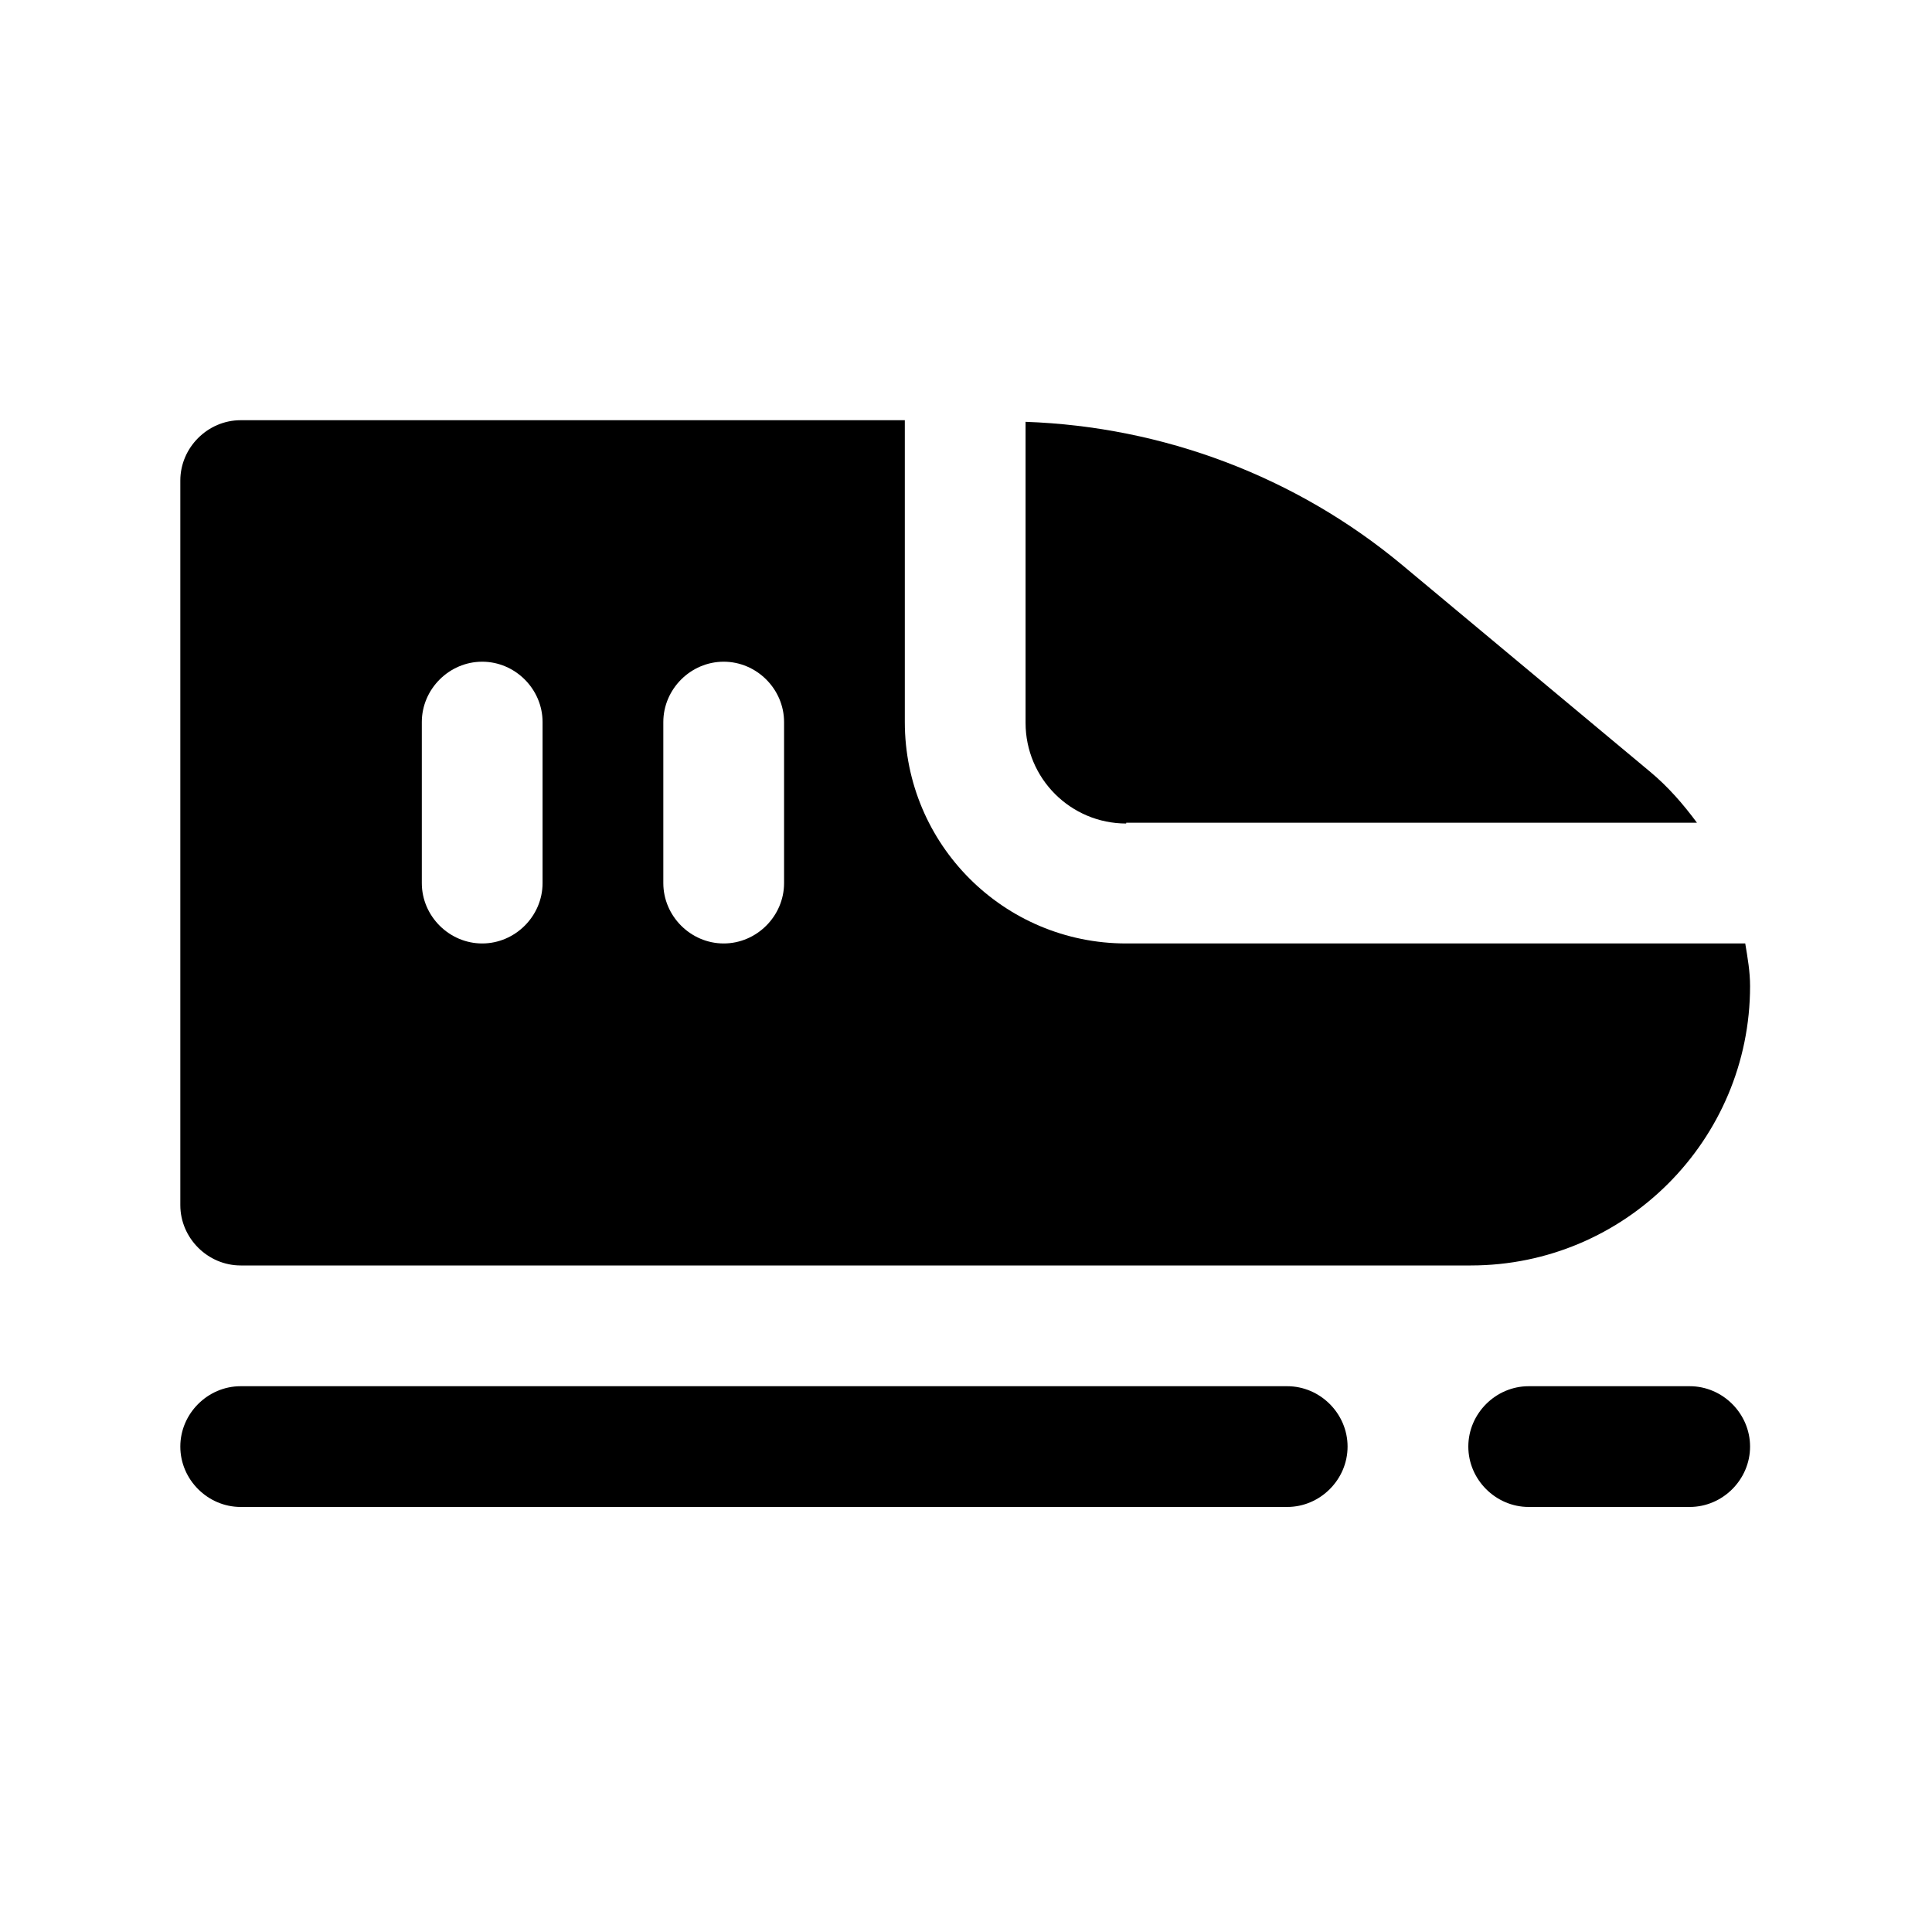 <svg width="24" height="24" viewBox="0 0 24 24" fill="none" xmlns="http://www.w3.org/2000/svg">
<path d="M15.99 17.22H2.99C2.58 17.22 2.24 17.56 2.24 17.97C2.24 18.38 2.58 18.72 2.99 18.72H15.99C16.4 18.72 16.74 18.38 16.74 17.97C16.74 17.56 16.4 17.22 15.99 17.22Z" fill="black"/>
<path d="M13.99 10.22H21.08C20.91 9.99 20.72 9.77 20.49 9.58L17.42 7.02C16.1 5.92 14.45 5.3 12.74 5.24V8.98C12.74 9.67 13.3 10.23 13.99 10.23V10.22Z" fill="black"/>
<path d="M2.99 15.72H18.27C20.19 15.72 21.74 14.16 21.74 12.25C21.74 12.07 21.71 11.9 21.68 11.72H13.99C12.47 11.72 11.24 10.49 11.24 8.97V5.22H2.99C2.58 5.22 2.24 5.56 2.24 5.97V14.97C2.24 15.38 2.58 15.72 2.99 15.72ZM8.24 8.97C8.24 8.56 8.58 8.22 8.99 8.22C9.4 8.22 9.74 8.56 9.74 8.97V10.97C9.74 11.38 9.4 11.72 8.99 11.72C8.58 11.72 8.24 11.38 8.24 10.97V8.97ZM5.24 8.97C5.24 8.56 5.58 8.22 5.99 8.22C6.4 8.22 6.74 8.56 6.74 8.97V10.97C6.74 11.38 6.4 11.72 5.99 11.72C5.58 11.72 5.24 11.38 5.24 10.97V8.97Z" fill="black"/>
<path d="M20.99 17.22H18.99C18.58 17.22 18.24 17.56 18.24 17.97C18.24 18.38 18.58 18.72 18.99 18.72H20.99C21.4 18.72 21.74 18.38 21.74 17.97C21.74 17.56 21.4 17.22 20.99 17.22Z" fill="black"/>
</svg>
